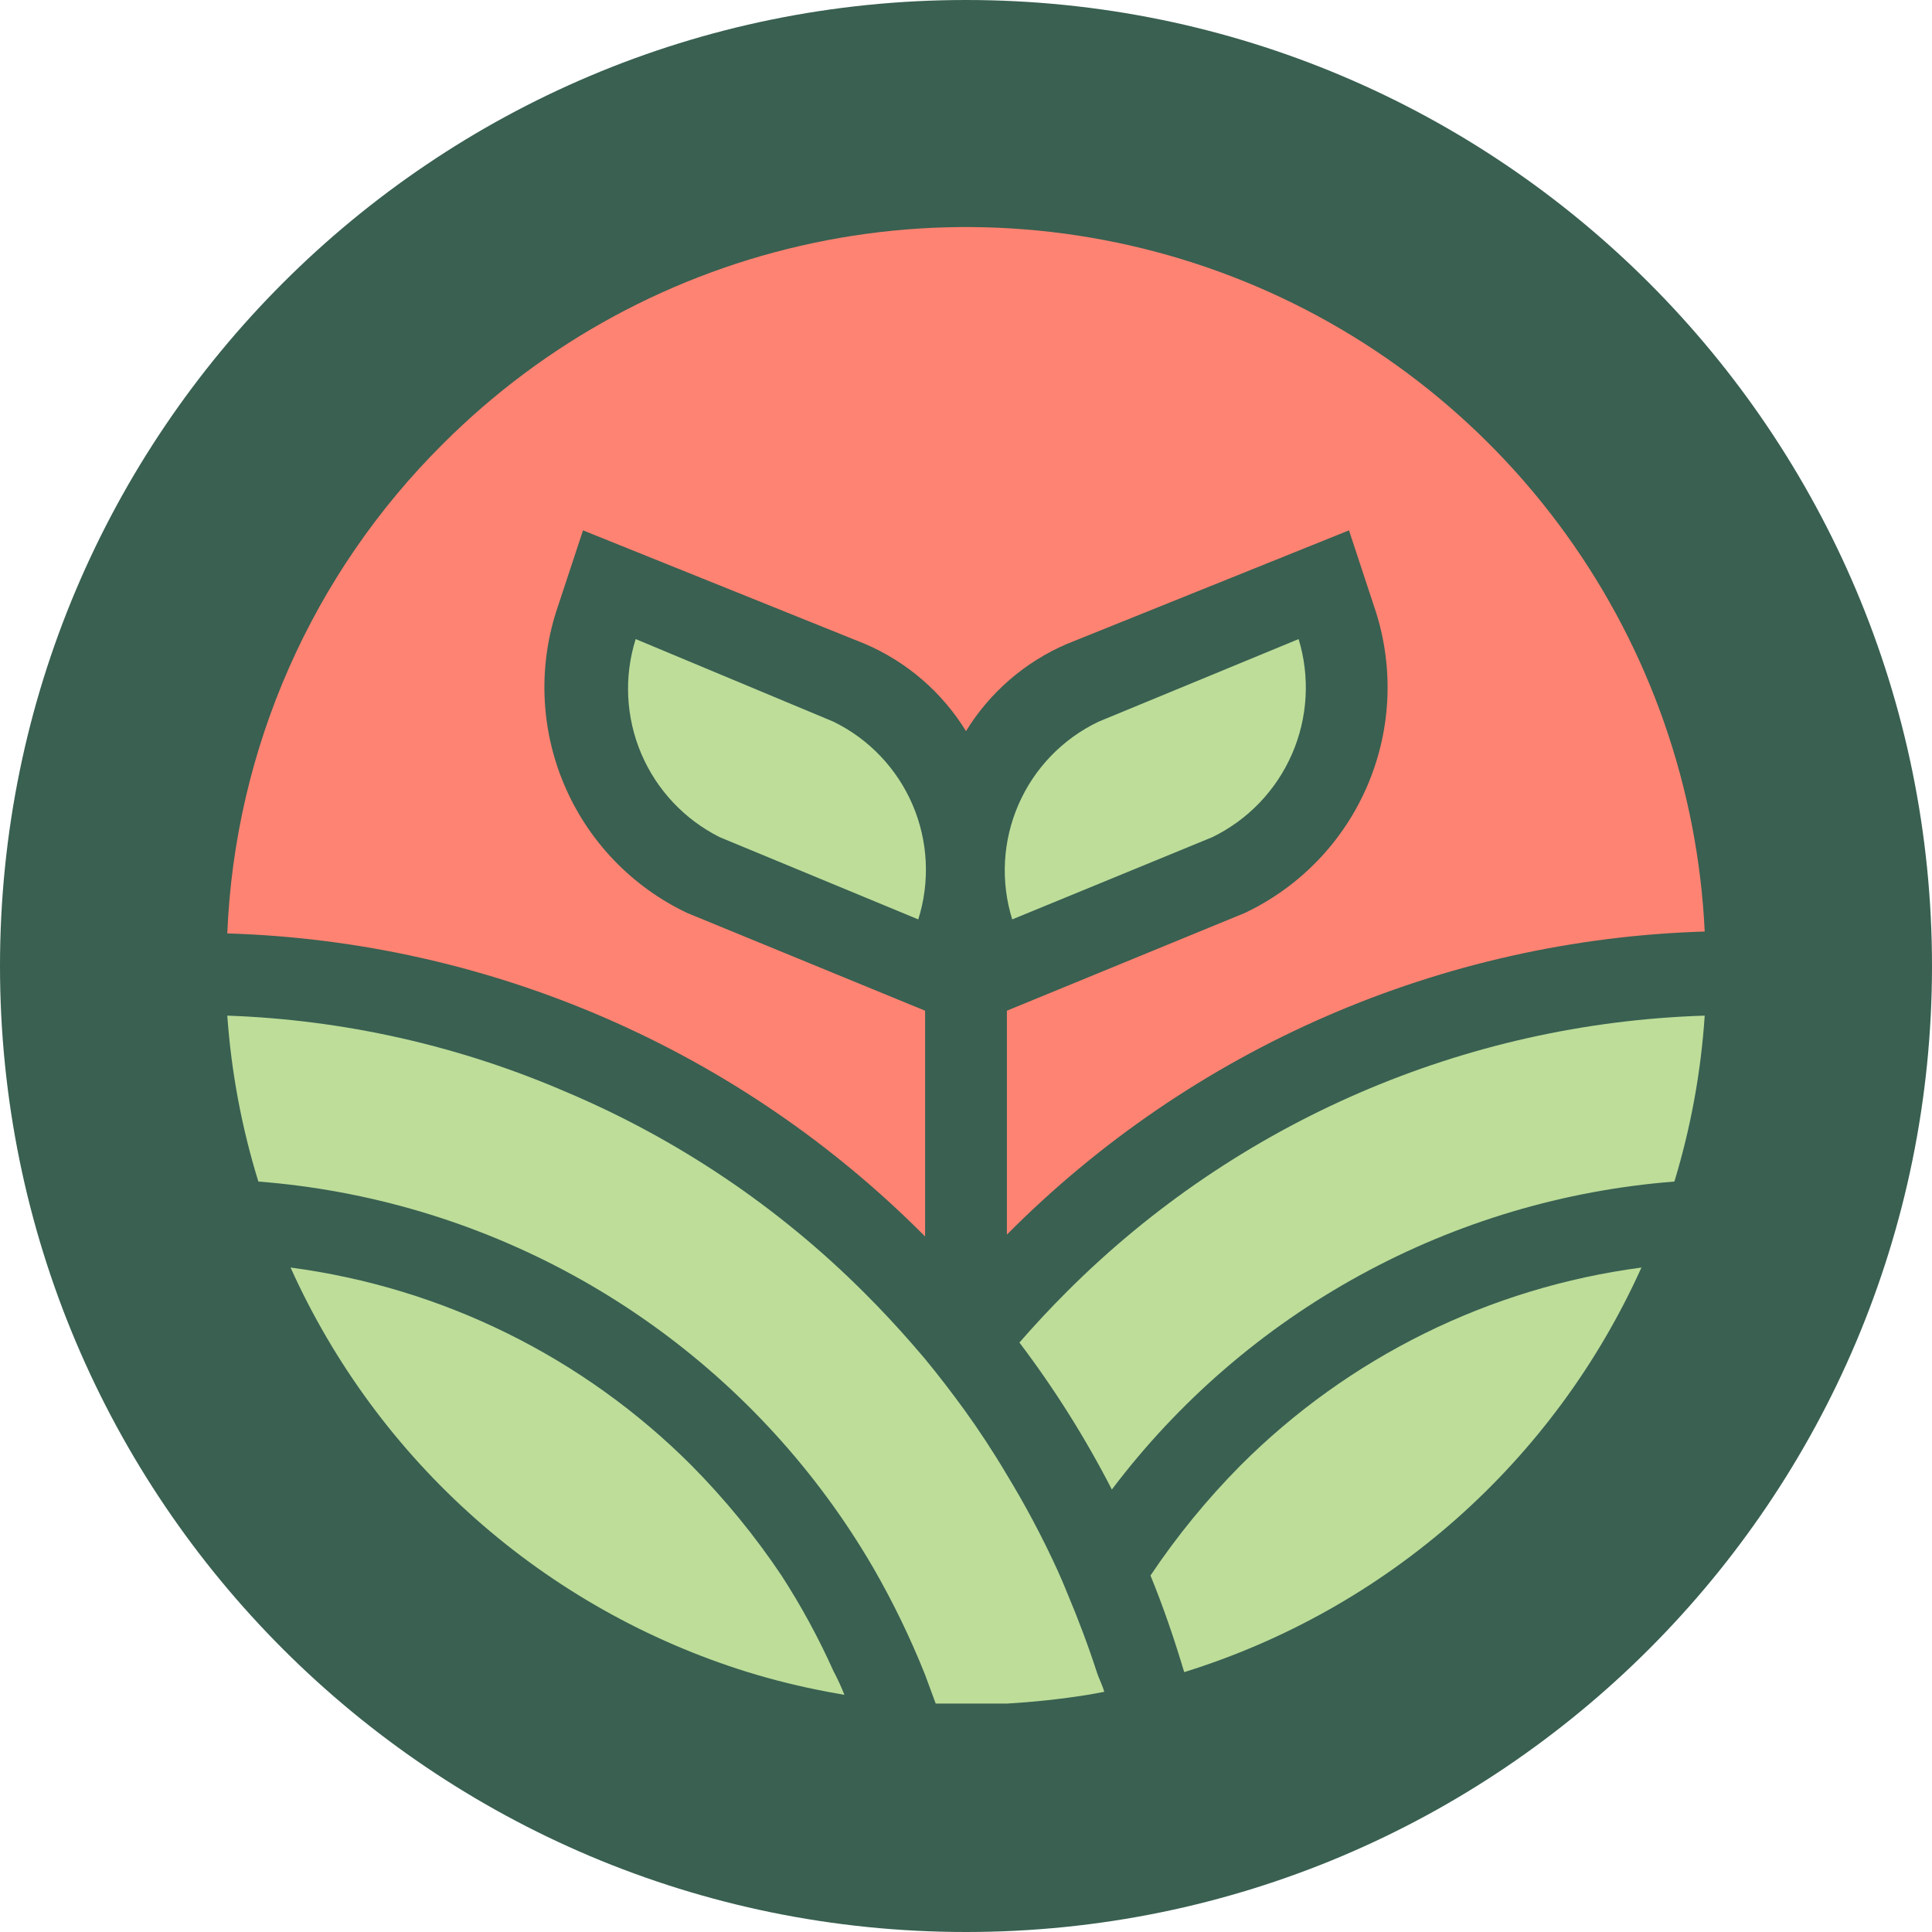 <svg width="51" height="51" viewBox="0 0 51 51" fill="none" xmlns="http://www.w3.org/2000/svg">
<path d="M25.5 51C39.583 51 51 39.583 51 25.5C51 11.417 39.583 0 25.5 0C11.417 0 0 11.417 0 25.5C0 39.583 11.417 51 25.5 51Z" fill="#396051"/>
<path d="M32.86 24.1L26.58 26.68V32.59C31.47 27.664 38.062 24.8 45 24.59C44.821 20.812 43.549 17.168 41.337 14.1C39.126 11.032 36.071 8.672 32.544 7.308C29.016 5.944 25.169 5.633 21.468 6.415C17.768 7.196 14.374 9.036 11.7 11.71C8.236 15.146 6.2 19.765 6 24.64C12.938 24.85 19.53 27.714 24.42 32.64V26.68L18.14 24.1C16.675 23.406 15.517 22.196 14.888 20.701C14.258 19.207 14.202 17.533 14.73 16L15.39 14L22.84 17C23.943 17.474 24.872 18.277 25.5 19.3C26.128 18.277 27.057 17.474 28.16 17L35.61 14L36.27 16C36.798 17.533 36.742 19.207 36.112 20.701C35.483 22.196 34.325 23.406 32.86 24.1Z" fill="#FF8372"/>
<path d="M43.33 33.46C42.189 35.993 40.523 38.255 38.442 40.097C36.361 41.938 33.913 43.316 31.26 44.14C31 43.27 30.71 42.42 30.37 41.59C31.066 40.55 31.86 39.58 32.74 38.69C35.597 35.827 39.32 33.989 43.33 33.46V33.46Z" fill="#BDDD99"/>
<path d="M45 26.81C44.902 28.296 44.633 29.765 44.2 31.19C41.29 31.417 38.462 32.259 35.902 33.661C33.342 35.062 31.109 36.991 29.35 39.32C28.651 37.958 27.834 36.66 26.91 35.44C27.31 34.98 27.73 34.53 28.16 34.1C32.641 29.616 38.663 27.009 45 26.81V26.81Z" fill="#BDDD99"/>
<path d="M29.15 44.66L28.71 44.74C28.004 44.852 27.293 44.929 26.58 44.97H26.3H25.5H24.7L24.42 44.21C24.034 43.242 23.579 42.303 23.06 41.4C22.64 40.676 22.176 39.978 21.67 39.31C19.91 36.983 17.676 35.056 15.117 33.656C12.557 32.256 9.729 31.416 6.82 31.19C6.38 29.766 6.105 28.297 6 26.81C9.068 26.918 12.09 27.596 14.91 28.81C17.875 30.058 20.569 31.872 22.84 34.15C23.27 34.58 23.69 35.03 24.09 35.49L24.4 35.85C24.78 36.31 25.14 36.78 25.48 37.25C25.82 37.72 26.23 38.34 26.56 38.9C27.064 39.725 27.518 40.58 27.92 41.46C28.01 41.66 28.1 41.87 28.18 42.07C28.47 42.76 28.73 43.45 28.96 44.16C29 44.29 29.1 44.48 29.15 44.66Z" fill="#BDDD99"/>
<path d="M22.29 44.74L21.85 44.66C21.137 44.527 20.433 44.353 19.74 44.14C17.087 43.316 14.639 41.938 12.558 40.097C10.477 38.255 8.811 35.993 7.67 33.46C11.68 33.989 15.403 35.827 18.26 38.69C19.14 39.58 19.934 40.55 20.63 41.59C21.15 42.394 21.608 43.236 22 44.11C22.113 44.323 22.21 44.533 22.29 44.74Z" fill="#BDDD99"/>
<path d="M24.24 24.27L19 22.1C18.069 21.634 17.334 20.852 16.927 19.894C16.52 18.935 16.468 17.863 16.78 16.87L22 19.05C22.937 19.507 23.678 20.286 24.09 21.244C24.501 22.202 24.554 23.276 24.24 24.27V24.27Z" fill="#BDDD99"/>
<path d="M32 22.1L26.72 24.27C26.409 23.271 26.468 22.194 26.887 21.235C27.305 20.276 28.056 19.5 29 19.05L34.28 16.87C34.585 17.87 34.523 18.947 34.105 19.906C33.687 20.865 32.941 21.643 32 22.1V22.1Z" fill="#BDDD99"/>
</svg>
